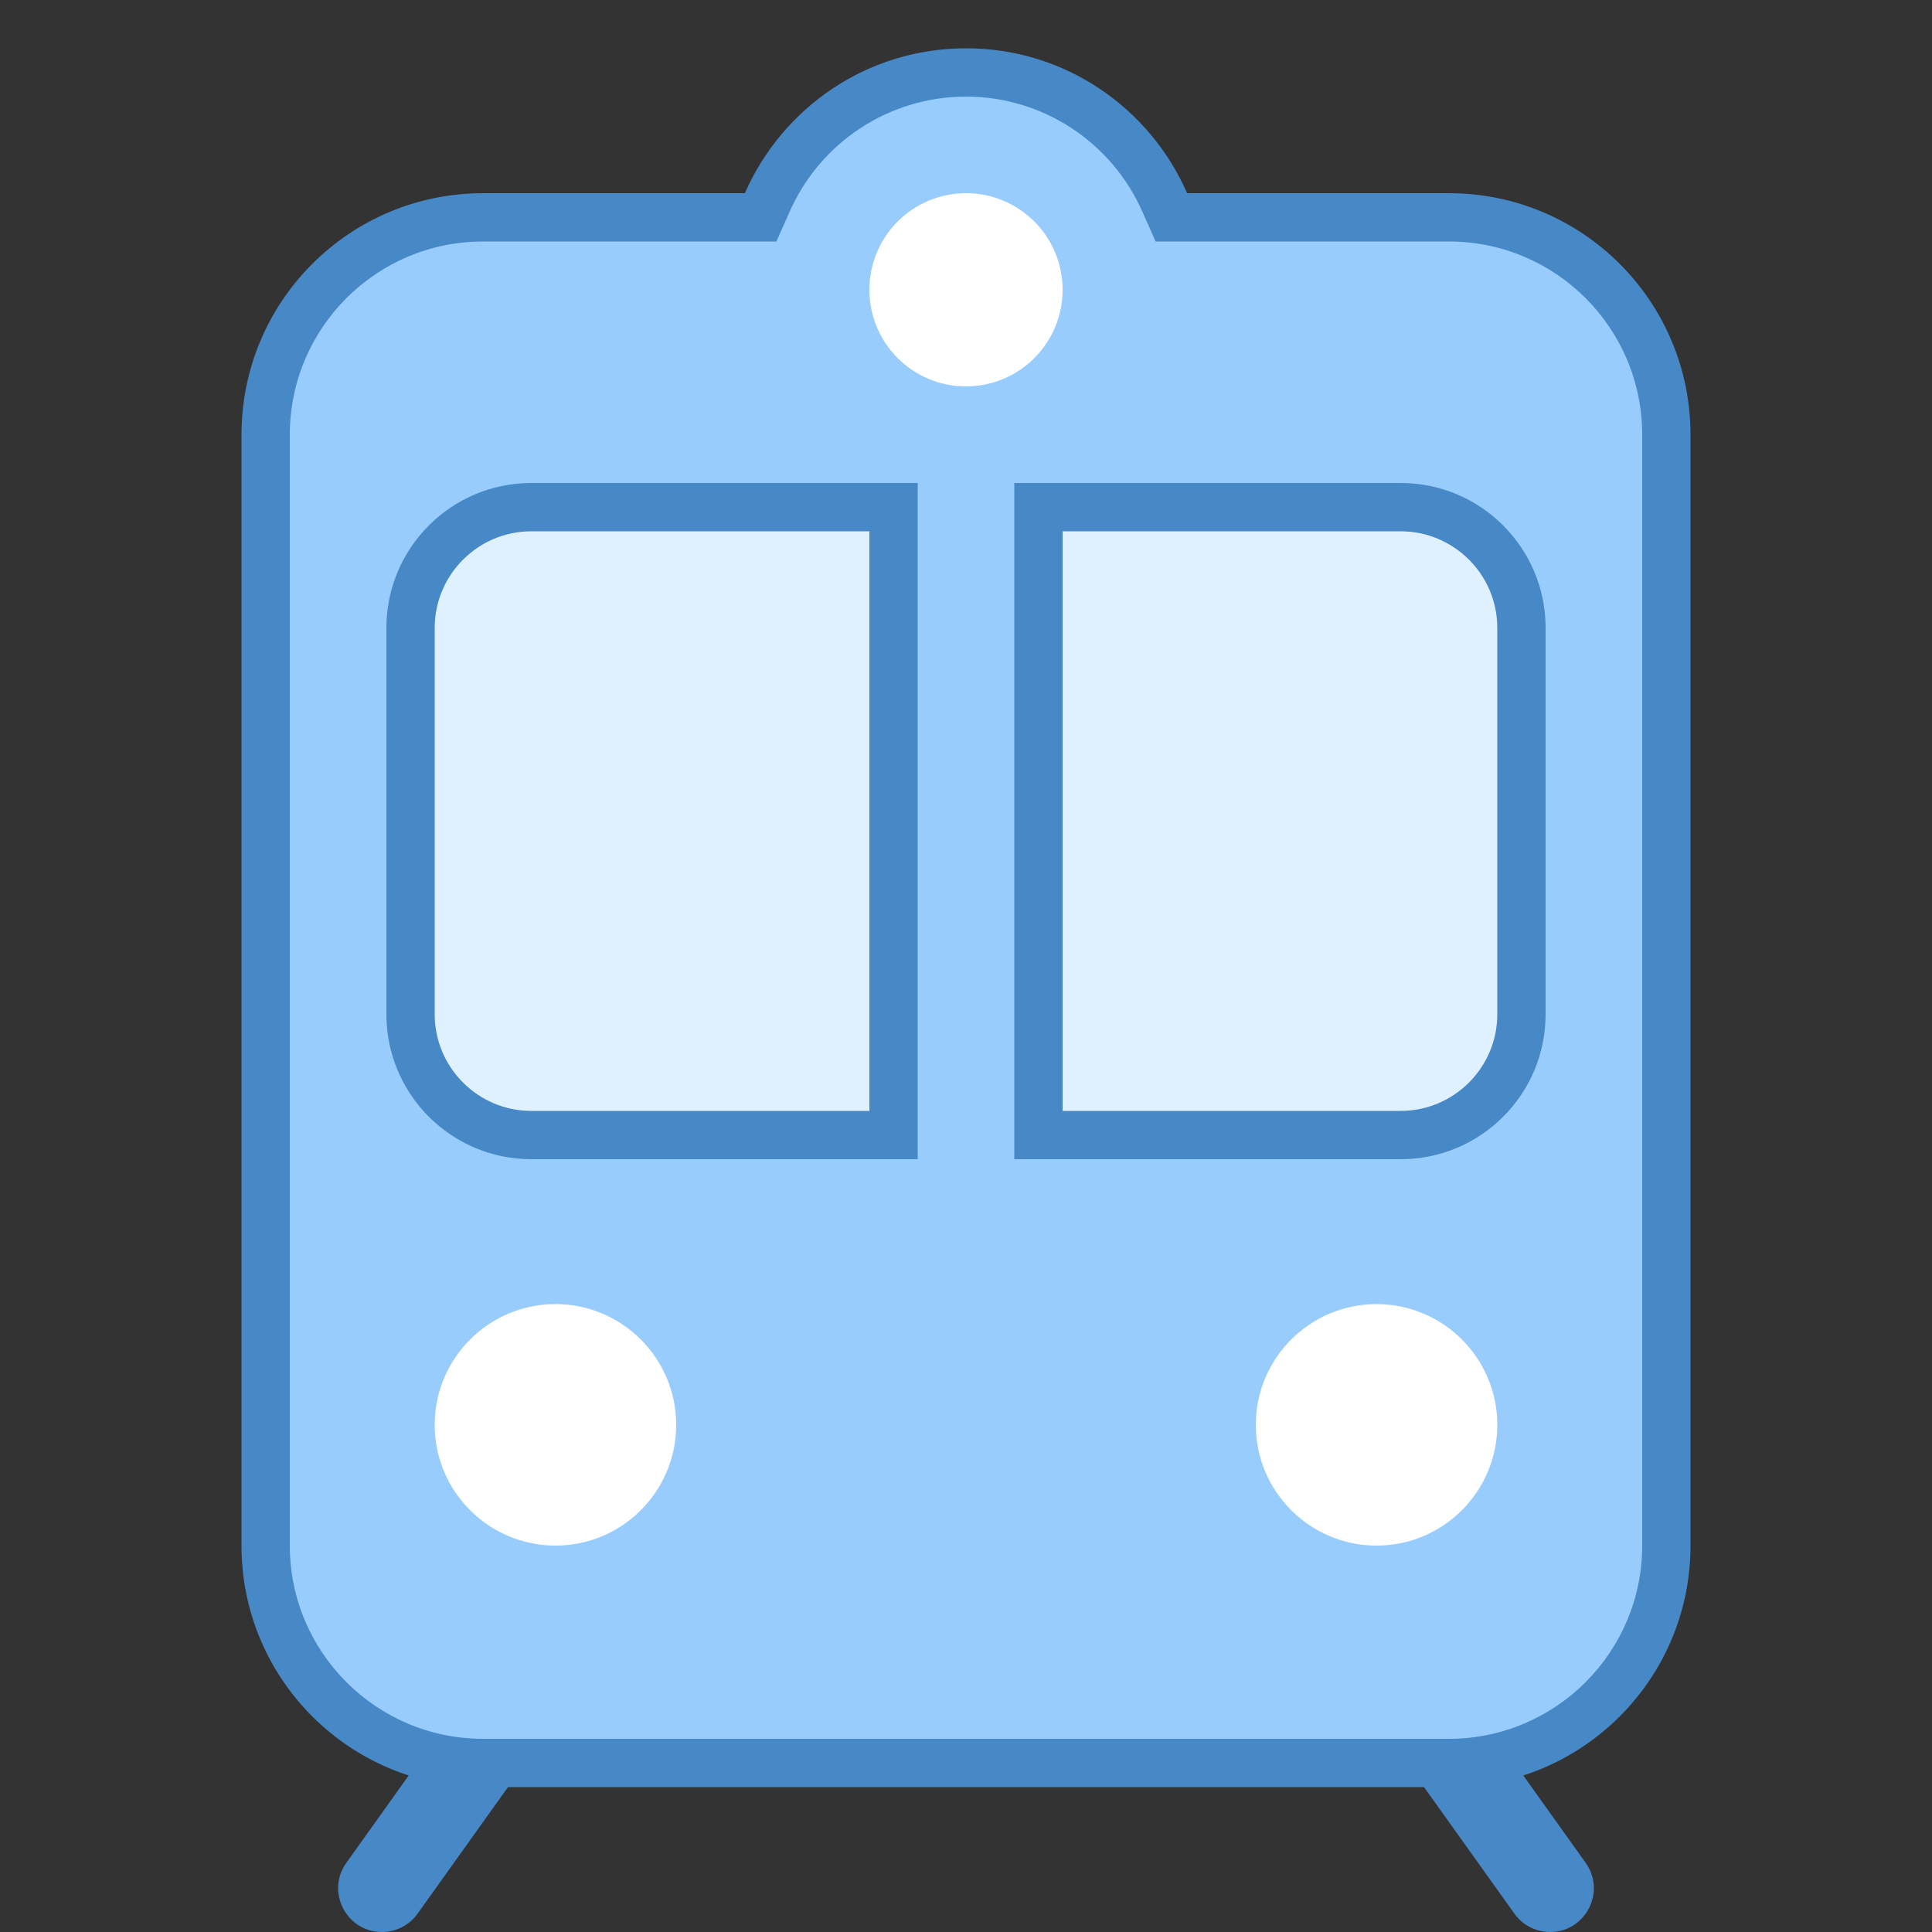 <svg xmlns="http://www.w3.org/2000/svg" xmlns:xlink="http://www.w3.org/1999/xlink" viewBox="0 0 40 40" version="1.1">
<rect x="0" y="0" width="40" height="40" fill="#333333" stroke="none"/>
<g id="surface1">
<path style=" fill:#4788C7;" d="M 7.906 40 C 8.199 40 8.477 39.859 8.645 39.621 L 13.375 33 L 11.145 33 L 7.172 38.566 C 6.742 39.164 7.172 40 7.906 40 Z "></path>
<path style=" fill:#4788C7;" d="M 28.855 33 L 26.625 33 L 31.355 39.621 C 31.523 39.859 31.801 40 32.094 40 C 32.828 40 33.258 39.164 32.828 38.566 Z "></path>
<path style=" fill:#98CCFD;" d="M 10 36.5 C 7.52 36.5 5.5 34.48 5.5 32 L 5.5 9 C 5.5 6.52 7.52 4.5 10 4.5 L 15.75 4.5 L 15.879 4.199 C 16.598 2.559 18.215 1.5 20 1.5 C 21.785 1.5 23.402 2.559 24.121 4.199 L 24.25 4.5 L 30 4.5 C 32.48 4.5 34.5 6.52 34.5 9 L 34.5 32 C 34.5 34.48 32.48 36.5 30 36.5 Z "></path>
<path style=" fill:#4788C7;" d="M 20 2 C 21.586 2 23.023 2.941 23.66 4.402 L 23.926 5 L 30 5 C 32.207 5 34 6.793 34 9 L 34 32 C 34 34.207 32.207 36 30 36 L 10 36 C 7.793 36 6 34.207 6 32 L 6 9 C 6 6.793 7.793 5 10 5 L 16.074 5 L 16.34 4.402 C 16.977 2.941 18.414 2 20 2 M 20 1 C 17.949 1 16.195 2.234 15.422 4 L 10 4 C 7.238 4 5 6.238 5 9 L 5 32 C 5 34.762 7.238 37 10 37 L 30 37 C 32.762 37 35 34.762 35 32 L 35 9 C 35 6.238 32.762 4 30 4 L 24.578 4 C 23.805 2.234 22.051 1 20 1 Z "></path>
<path style=" fill:#DFF0FE;" d="M 11 23.5 C 9.621 23.5 8.5 22.379 8.5 21 L 8.5 13 C 8.5 11.621 9.621 10.5 11 10.5 L 18.5 10.5 L 18.5 23.5 Z "></path>
<path style=" fill:#4788C7;" d="M 18 11 L 18 23 L 11 23 C 9.898 23 9 22.102 9 21 L 9 13 C 9 11.898 9.898 11 11 11 L 18 11 M 19 10 L 11 10 C 9.344 10 8 11.344 8 13 L 8 21 C 8 22.656 9.344 24 11 24 L 19 24 Z "></path>
<path style=" fill:#DFF0FE;" d="M 21.5 23.5 L 21.5 10.5 L 29 10.5 C 30.379 10.5 31.5 11.621 31.5 13 L 31.5 21 C 31.5 22.379 30.379 23.5 29 23.5 Z "></path>
<path style=" fill:#4788C7;" d="M 29 11 C 30.102 11 31 11.898 31 13 L 31 21 C 31 22.102 30.102 23 29 23 L 22 23 L 22 11 L 29 11 M 29 10 L 21 10 L 21 24 L 29 24 C 30.656 24 32 22.656 32 21 L 32 13 C 32 11.344 30.656 10 29 10 Z "></path>
<path style=" fill:#FFFFFF;" d="M 22 6 C 22 7.105 21.105 8 20 8 C 18.895 8 18 7.105 18 6 C 18 4.895 18.895 4 20 4 C 21.105 4 22 4.895 22 6 Z "></path>
<path style=" fill:#FFFFFF;" d="M 31 29.5 C 31 30.879 29.879 32 28.5 32 C 27.121 32 26 30.879 26 29.5 C 26 28.121 27.121 27 28.5 27 C 29.879 27 31 28.121 31 29.5 Z "></path>
<path style=" fill:#FFFFFF;" d="M 14 29.5 C 14 30.879 12.879 32 11.5 32 C 10.121 32 9 30.879 9 29.5 C 9 28.121 10.121 27 11.5 27 C 12.879 27 14 28.121 14 29.5 Z "></path>
</g>
</svg>